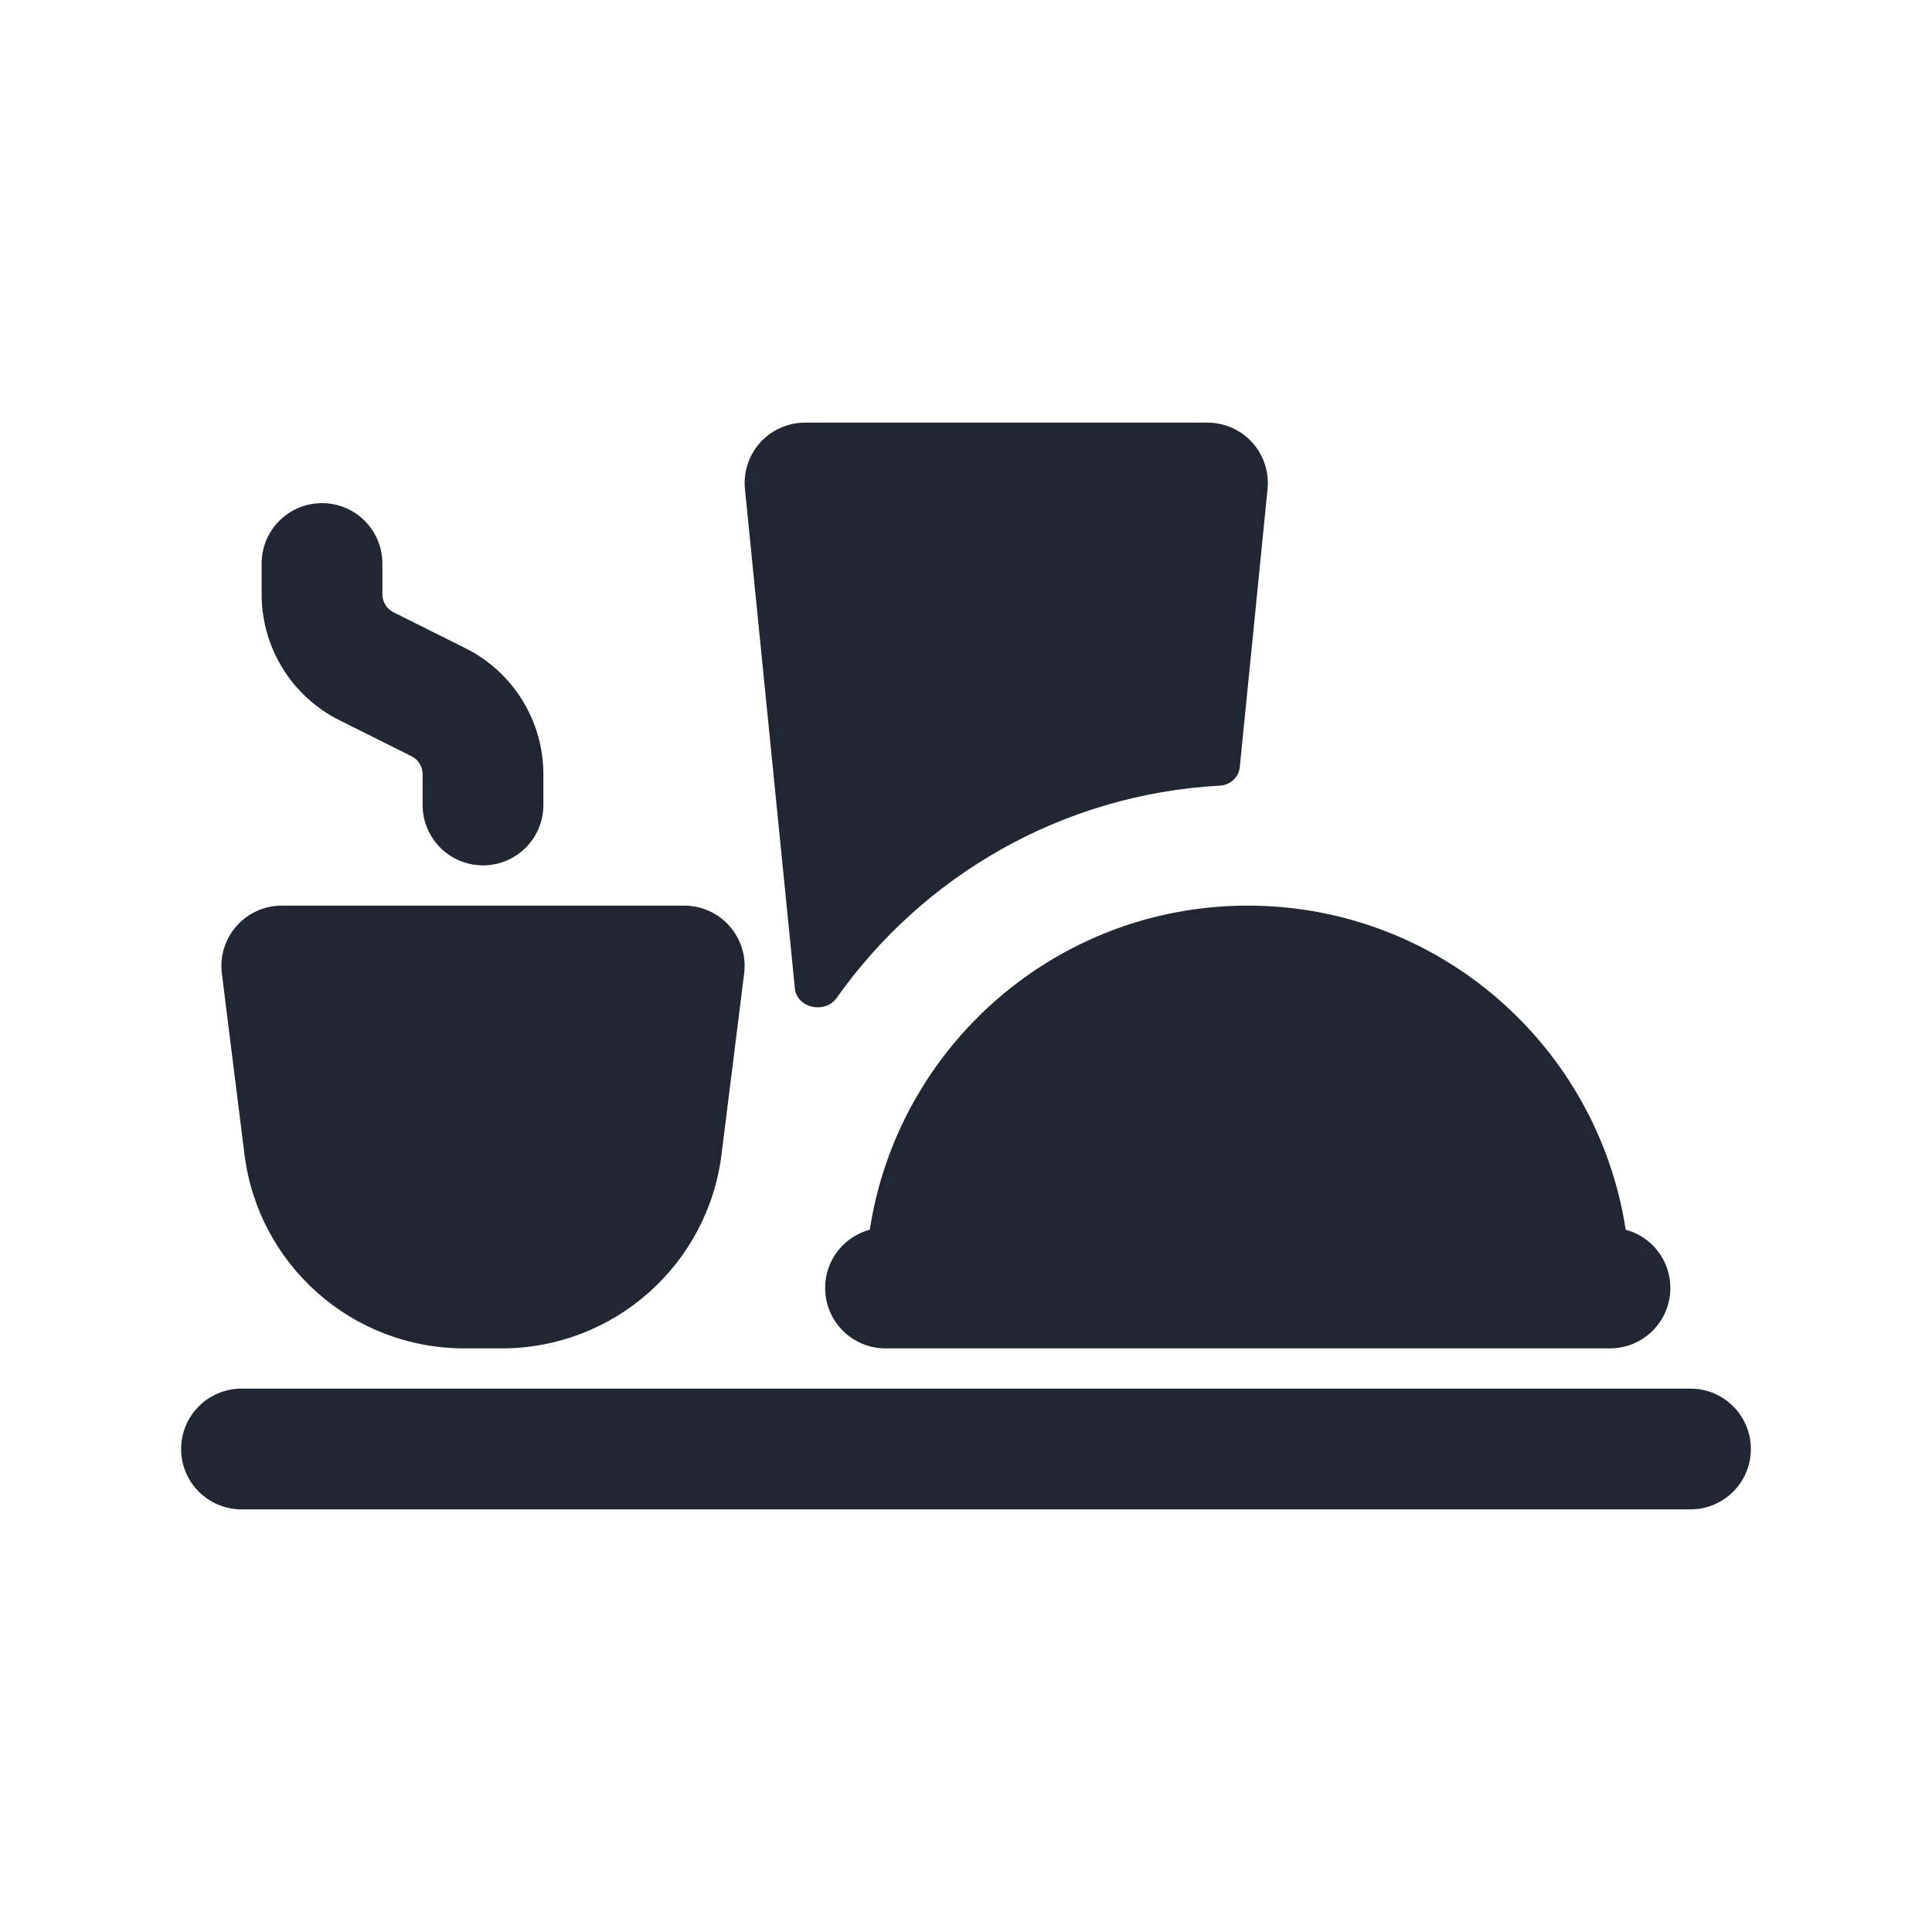 <svg width="24" height="24" viewBox="0 0 24 24" fill="none" xmlns="http://www.w3.org/2000/svg">
<path fill-rule="evenodd" clip-rule="evenodd" d="M9.444 5.497C9.586 5.34 9.788 5.25 10 5.25H15C15.212 5.25 15.414 5.34 15.556 5.497C15.698 5.654 15.767 5.864 15.746 6.075L15.401 9.53C15.388 9.656 15.283 9.752 15.157 9.759C13.189 9.866 11.463 10.883 10.393 12.397C10.249 12.599 9.899 12.525 9.874 12.278L9.83 11.833L9.254 6.075C9.233 5.864 9.302 5.654 9.444 5.497ZM4.75 7C4.75 6.586 4.414 6.25 4 6.25C3.586 6.25 3.25 6.586 3.25 7V7.382C3.25 8.045 3.624 8.651 4.217 8.947L5.112 9.394C5.197 9.437 5.25 9.523 5.25 9.618V10C5.25 10.414 5.586 10.75 6 10.75C6.414 10.75 6.75 10.414 6.75 10V9.618C6.75 8.955 6.375 8.349 5.783 8.053L4.888 7.606C4.803 7.563 4.75 7.477 4.75 7.382V7ZM2.938 11.504C3.08 11.342 3.285 11.25 3.5 11.25H8.5C8.715 11.25 8.92 11.342 9.062 11.504C9.205 11.665 9.271 11.88 9.244 12.093L8.963 14.341C8.791 15.717 7.621 16.75 6.234 16.75H5.766C4.379 16.75 3.209 15.717 3.037 14.341L2.756 12.093C2.729 11.88 2.795 11.665 2.938 11.504ZM2.25 18C2.25 17.586 2.586 17.25 3 17.25H21C21.414 17.25 21.75 17.586 21.75 18C21.75 18.414 21.414 18.75 21 18.75H3C2.586 18.75 2.25 18.414 2.25 18ZM20.75 16C20.75 16.414 20.414 16.75 20 16.75H11C10.586 16.75 10.25 16.414 10.25 16C10.25 15.653 10.485 15.361 10.805 15.276C11.154 12.996 13.123 11.25 15.5 11.25C17.877 11.25 19.846 12.996 20.195 15.276C20.515 15.361 20.75 15.653 20.75 16Z" fill="#202733"/>
</svg>
